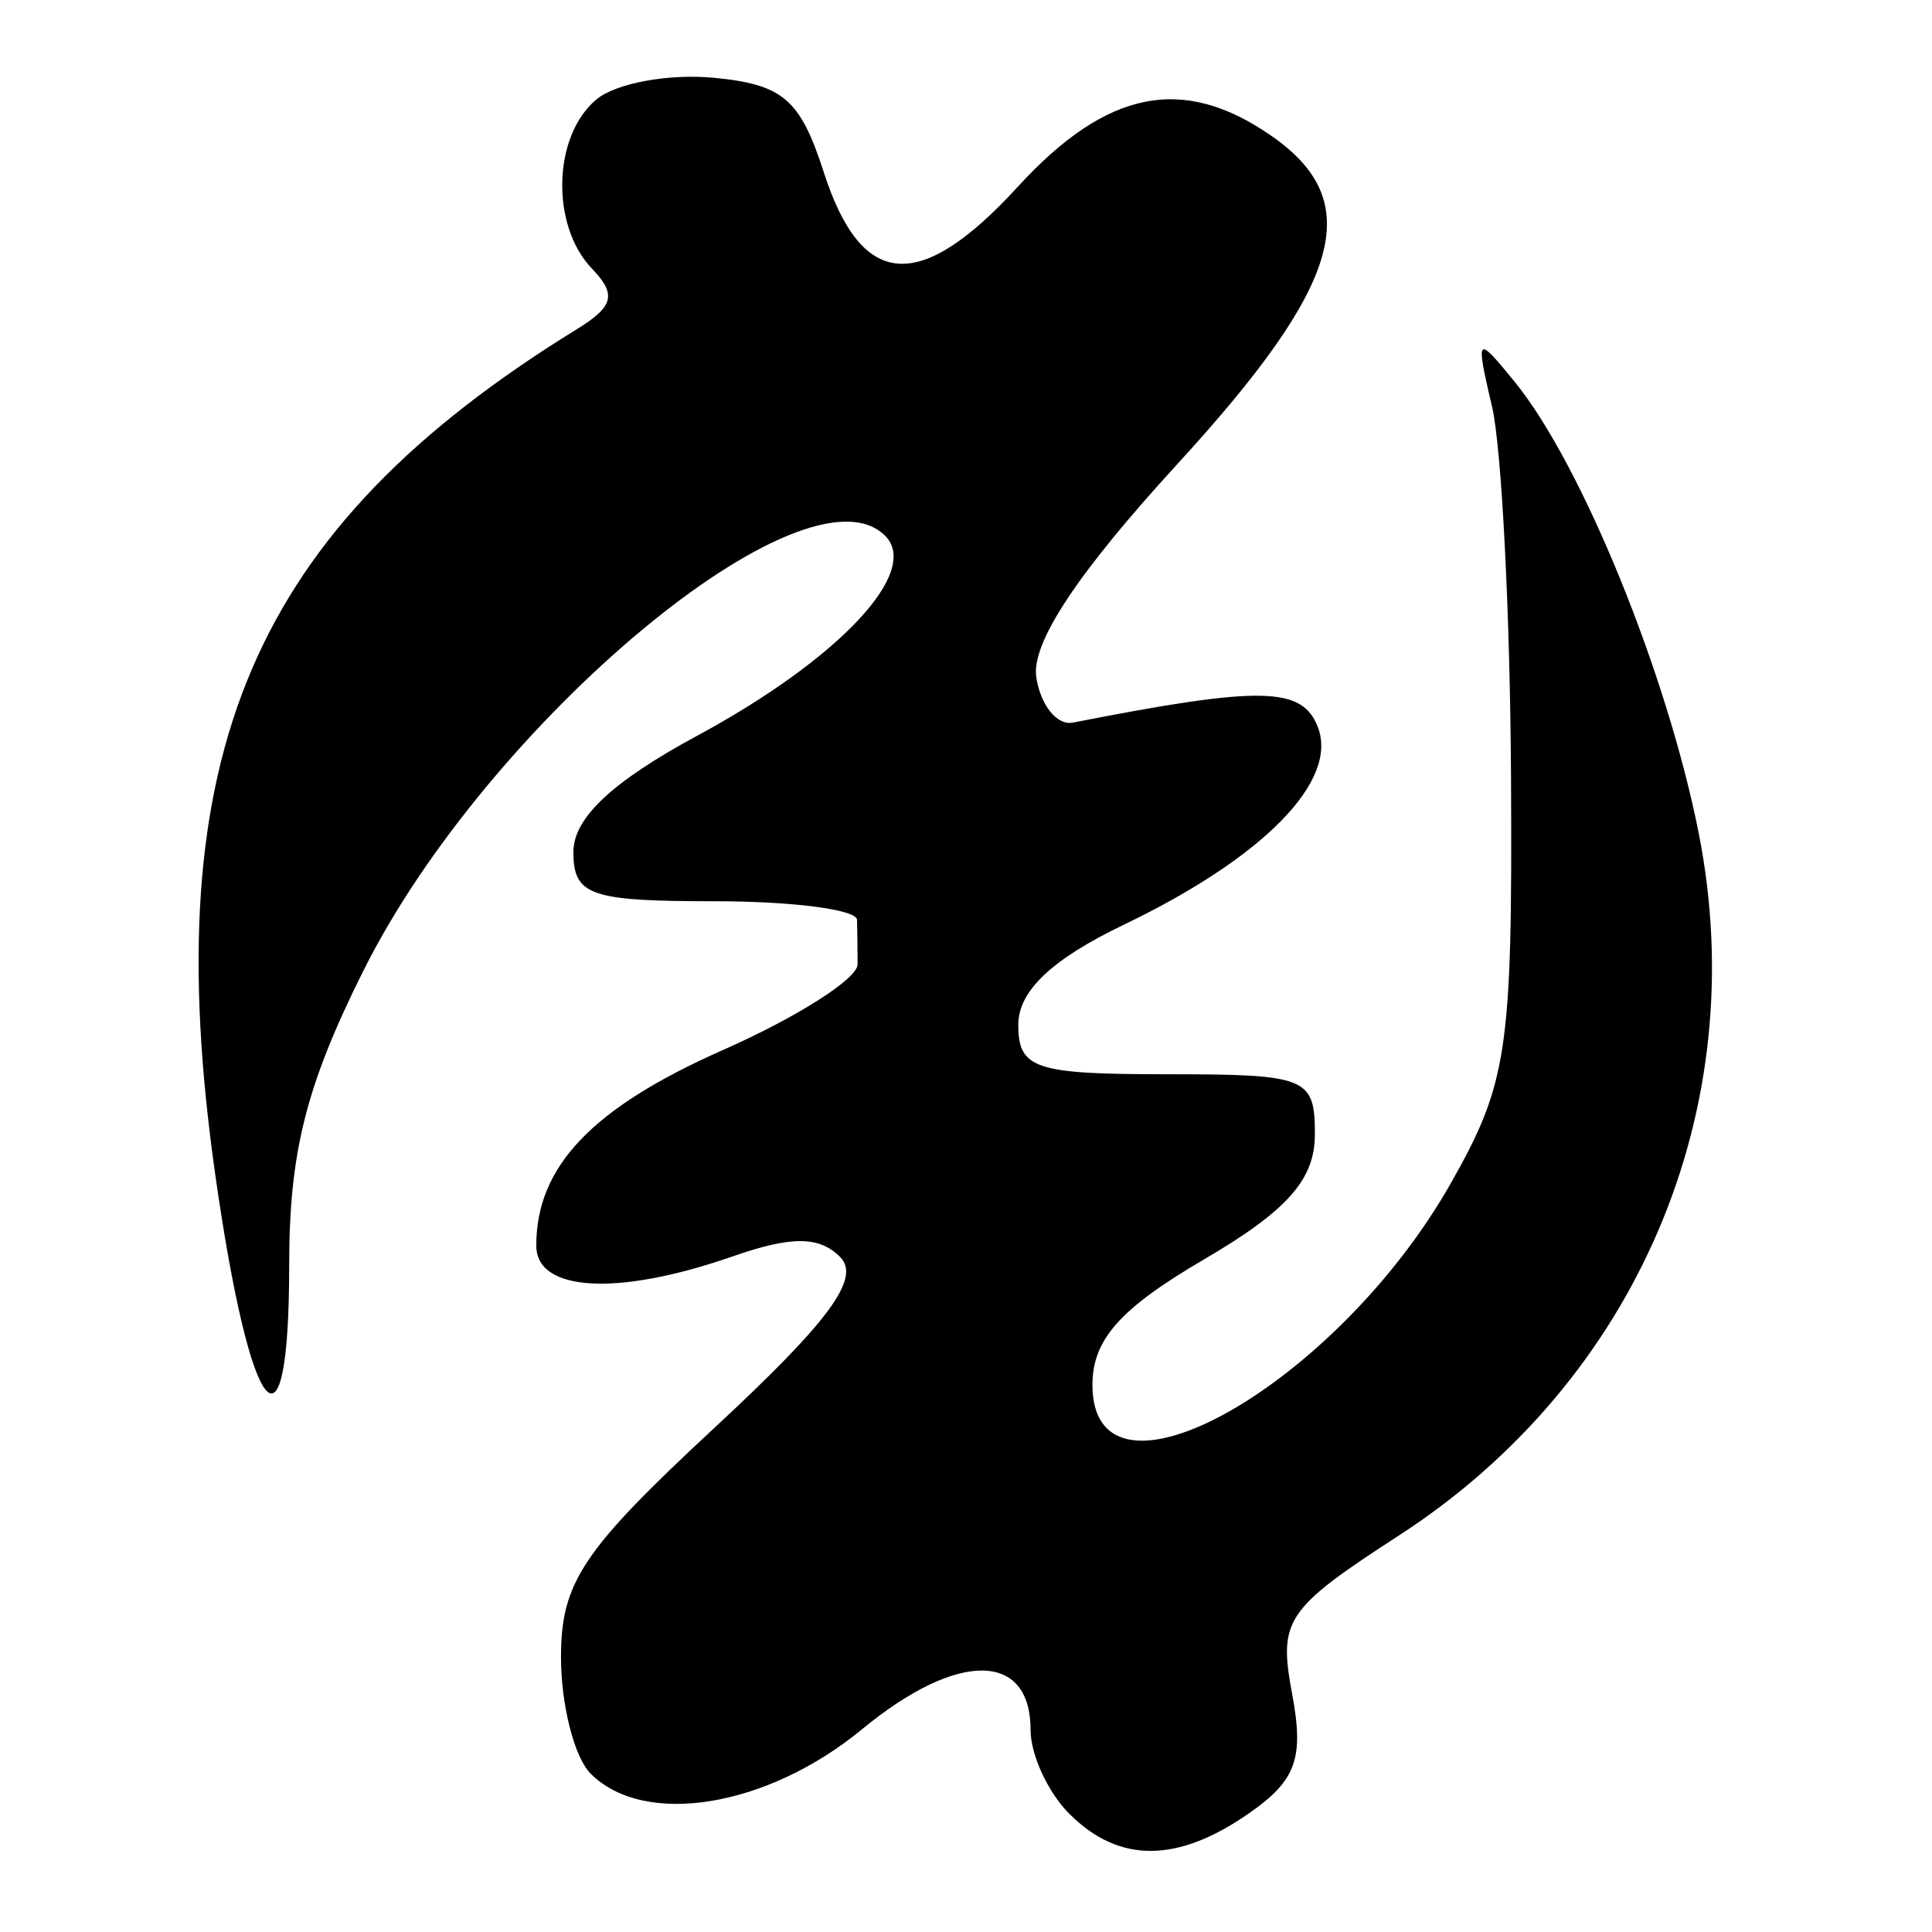 <?xml version="1.0" encoding="UTF-8" standalone="no"?>
<!-- Created with Inkscape (http://www.inkscape.org/) -->

<svg
   width="210mm"
   height="210mm"
   viewBox="0 0 210 210"
   version="1.1"
   id="svg5"
   inkscape:version="1.2.2 (732a01da63, 2022-12-09)"
   sodipodi:docname="39-Gye_nyame.svg"
   xmlns:inkscape="http://www.inkscape.org/namespaces/inkscape"
   xmlns:sodipodi="http://sodipodi.sourceforge.net/DTD/sodipodi-0.dtd"
   xmlns="http://www.w3.org/2000/svg"
   xmlns:svg="http://www.w3.org/2000/svg">
  <sodipodi:namedview
     id="namedview7"
     pagecolor="#ffffff"
     bordercolor="#666666"
     borderopacity="1.0"
     inkscape:showpageshadow="2"
     inkscape:pageopacity="0.0"
     inkscape:pagecheckerboard="0"
     inkscape:deskcolor="#d1d1d1"
     inkscape:document-units="mm"
     showgrid="false"
     inkscape:zoom="0.52097718"
     inkscape:cx="336.86696"
     inkscape:cy="445.31701"
     inkscape:window-width="1920"
     inkscape:window-height="1002"
     inkscape:window-x="-8"
     inkscape:window-y="-8"
     inkscape:window-maximized="1"
     inkscape:current-layer="layer1" />
  <defs
     id="defs2" />
  <g
     inkscape:label="Camada 1"
     inkscape:groupmode="layer"
     id="layer1">
    <path
       style="display:inline;fill:#000000;stroke-width:2.686"
       d="m 116.242,197.168 c -2.322,-2.322 -4.221,-6.424 -4.221,-9.115 0,-8.589 -7.954,-8.632 -18.306,-0.102 -10.321,8.507 -23.658,10.695 -29.513,4.84 -1.773,-1.773 -3.224,-7.473 -3.224,-12.667 0,-8.125 2.331,-11.607 16.697,-24.942 12.495,-11.598 15.927,-16.269 13.636,-18.56 -2.278,-2.278 -5.278,-2.289 -11.725,-0.041 -12.436,4.335 -21.294,3.842 -21.294,-1.186 0,-8.613 6.073,-14.976 20.296,-21.266 8.045,-3.558 14.628,-7.745 14.628,-9.303 0,-1.559 -0.03,-3.741 -0.061,-4.849 -0.041,-1.108 -6.987,-2.015 -15.447,-2.015 -13.58,0 -15.381,-0.627 -15.381,-5.362 0,-3.676 4.22,-7.642 13.42,-12.61 C 91.188,71.649 100.124,62.151 96.211,58.237 87.636,49.663 52.966,78.562 39.502,105.506 c -6.231,12.471 -8.069,19.758 -8.069,31.997 0,22.267 -4.213,17.109 -8.038,-9.843 -6.482,-45.662 3.977,-70.108 39.307,-91.879 4.021,-2.478 4.341,-3.764 1.64,-6.582 -4.515,-4.708 -4.252,-14.46 0.496,-18.4 2.12,-1.759 7.862,-2.814 12.761,-2.344 7.512,0.721 9.381,2.327 11.939,10.257 4.114,12.756 10.427,13.232 21.091,1.589 9.694,-10.584 18.011,-12.227 27.664,-5.467 10.178,7.129 7.602,16.049 -10.267,35.549 -10.938,11.937 -15.959,19.524 -15.383,23.247 0.47,3.039 2.254,5.251 3.966,4.915 20.47,-4.017 24.94,-3.934 26.64,0.499 2.249,5.86 -5.925,14.182 -21.079,21.46 -7.857,3.773 -11.486,7.214 -11.486,10.889 0,4.776 1.791,5.373 16.119,5.373 15.286,0 16.119,0.338 16.119,6.539 0,4.912 -3.009,8.299 -12.089,13.609 -9.08,5.311 -12.089,8.698 -12.089,13.609 0,15.005 26.468,0.118 38.953,-21.909 6.168,-10.883 6.702,-14.477 6.543,-44.086 -0.091,-17.73 -1.02,-35.864 -2.056,-40.296 -1.816,-7.772 -1.727,-7.867 2.489,-2.686 7.281,8.949 16.581,31.796 19.985,49.099 5.89,29.938 -6.744,59.498 -32.587,76.244 -12.313,7.979 -13.131,9.187 -11.629,17.191 1.314,7.004 0.458,9.42 -4.595,12.958 -7.831,5.485 -14.199,5.526 -19.598,0.128 z"
       id="path7263" />
  </g>
</svg>
